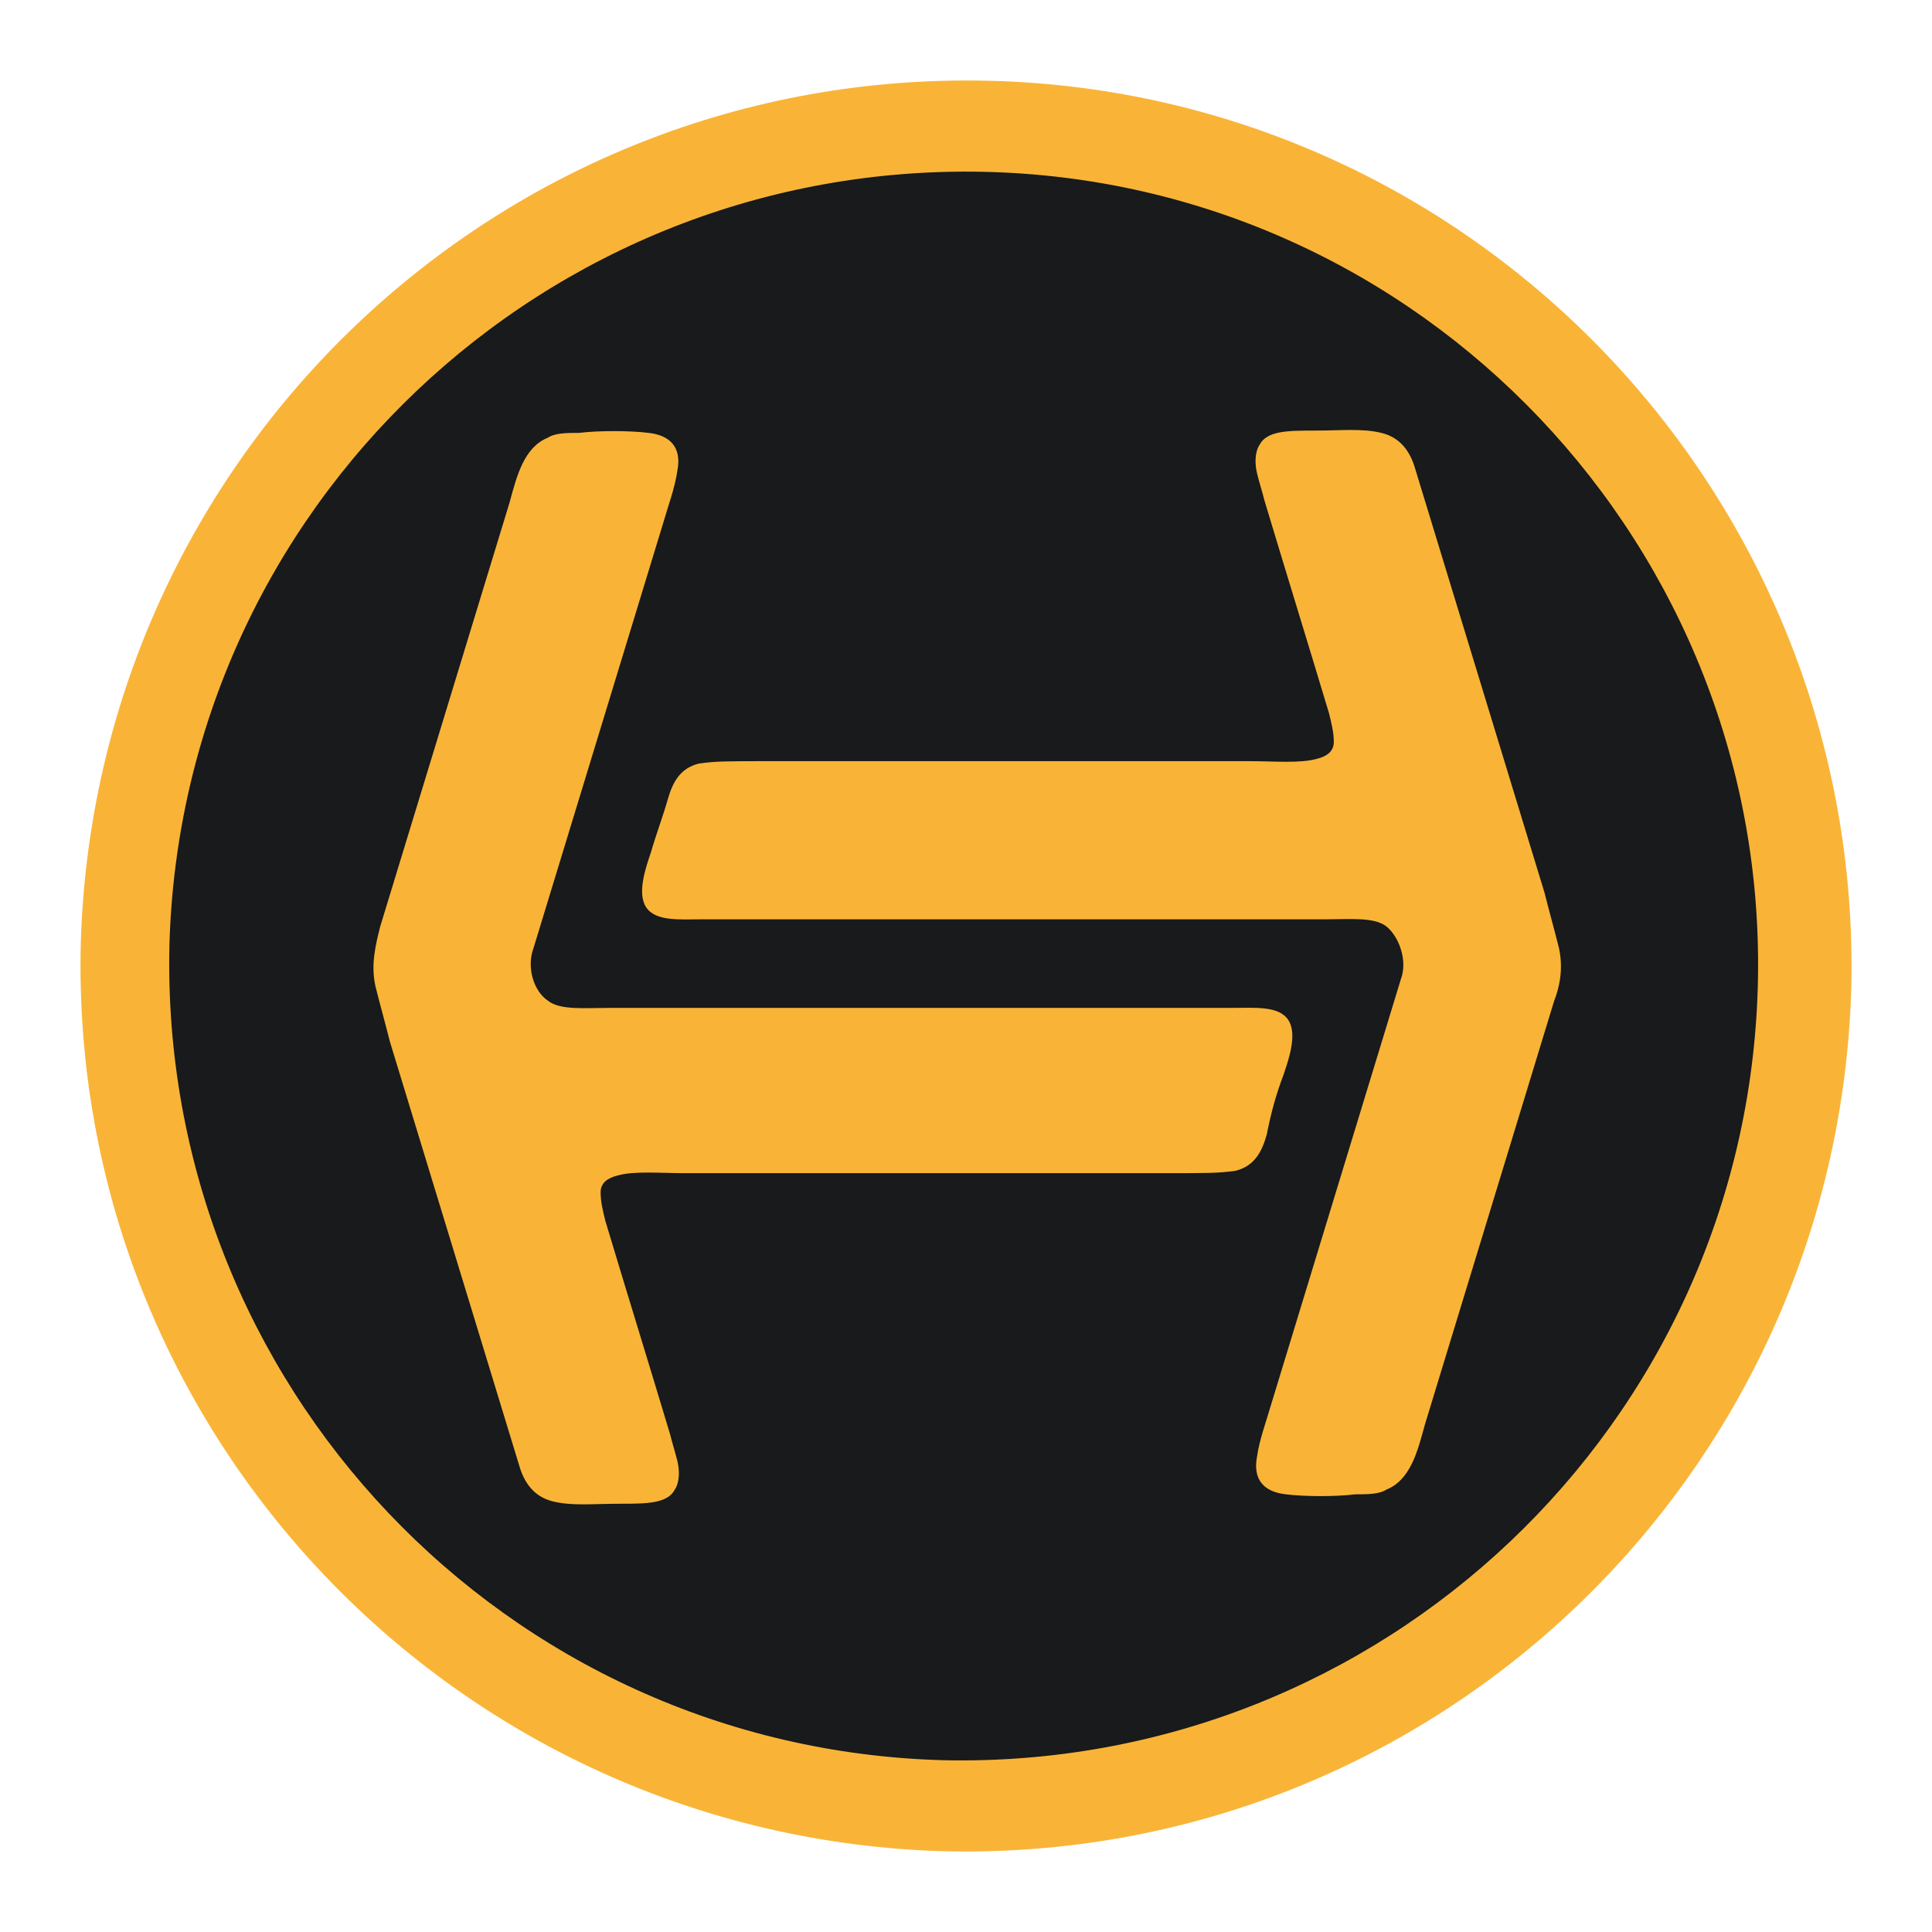 <?xml version="1.0" encoding="UTF-8"?>
<svg id="DCC_ICONS" xmlns="http://www.w3.org/2000/svg" width="48" height="48" viewBox="0 0 48 48">
    <circle cx="24" cy="24" r="21.5" style="fill:#181a1b; stroke-width:0px;" />
    <path
        d="M24.566,2.007C12.423,1.709,2.364,11.292,2.007,23.434c-.298,12.142,9.285,22.202,21.428,22.559,12.142.298,22.202-9.285,22.559-21.428.298-12.142-9.285-22.261-21.428-22.559ZM43.672,24.506c-.298,10.893-9.345,19.464-20.237,19.226-10.893-.298-19.464-9.345-19.226-20.237.298-10.893,9.345-19.464,20.237-19.226,10.893.238,19.523,9.345,19.226,20.237Z"
        style="fill:#f9b437; stroke-width:0px;" />
    <path
        d="M38.732,23.554c-.119-.476-.238-.893-.357-1.369l-3.214-10.535c-.119-.417-.357-.774-.833-.893-.476-.119-1.012-.059-1.667-.059s-1.19,0-1.369.357c-.119.179-.119.476-.059.714.059.238.119.417.179.655.536,1.786,1.071,3.512,1.607,5.297.059.238.119.476.119.714s-.179.357-.417.417c-.417.119-1.071.059-1.667.059h-12.023c-.952,0-1.25,0-1.667.059-.476.119-.655.476-.774.893-.119.417-.298.893-.417,1.31-.119.357-.357,1.012-.119,1.369s.833.298,1.429.298h15.476c.595,0,1.19-.059,1.488.179s.536.833.357,1.31l-3.214,10.535c-.119.417-.298.893-.357,1.31-.119.595.179.893.714.952.476.059,1.25.059,1.726,0,.298,0,.595,0,.774-.119.595-.238.774-.952.952-1.607,1.071-3.512,2.143-7.024,3.214-10.535.119-.298.238-.774.119-1.31Z"
        style="fill:#f9b437; fill-rule:evenodd; stroke-width:0px;" />
    <path
        d="M31.887,26.708c.119-.357.357-1.012.119-1.369-.238-.357-.833-.298-1.429-.298h-15.476c-.595,0-1.19.059-1.488-.179-.357-.238-.536-.833-.357-1.31l3.214-10.535c.119-.417.298-.893.357-1.31.119-.595-.179-.893-.714-.952-.476-.059-1.25-.059-1.726,0-.298,0-.595,0-.774.119-.595.238-.774.952-.952,1.607-1.071,3.512-2.143,7.024-3.214,10.535-.119.476-.238.952-.119,1.488.119.476.238.893.357,1.369l3.214,10.535c.119.417.357.774.833.893s1.012.059,1.667.059,1.19,0,1.369-.357c.119-.179.119-.476.059-.714s-.119-.417-.179-.655c-.536-1.786-1.071-3.512-1.607-5.297-.059-.238-.119-.476-.119-.714s.179-.357.417-.417c.417-.119,1.071-.059,1.667-.059h12.023c.952,0,1.25,0,1.667-.059.476-.119.655-.476.774-.893.119-.595.238-1.012.417-1.488Z"
        style="fill:#f9b437; fill-rule:evenodd; stroke-width:0px;" />
</svg>